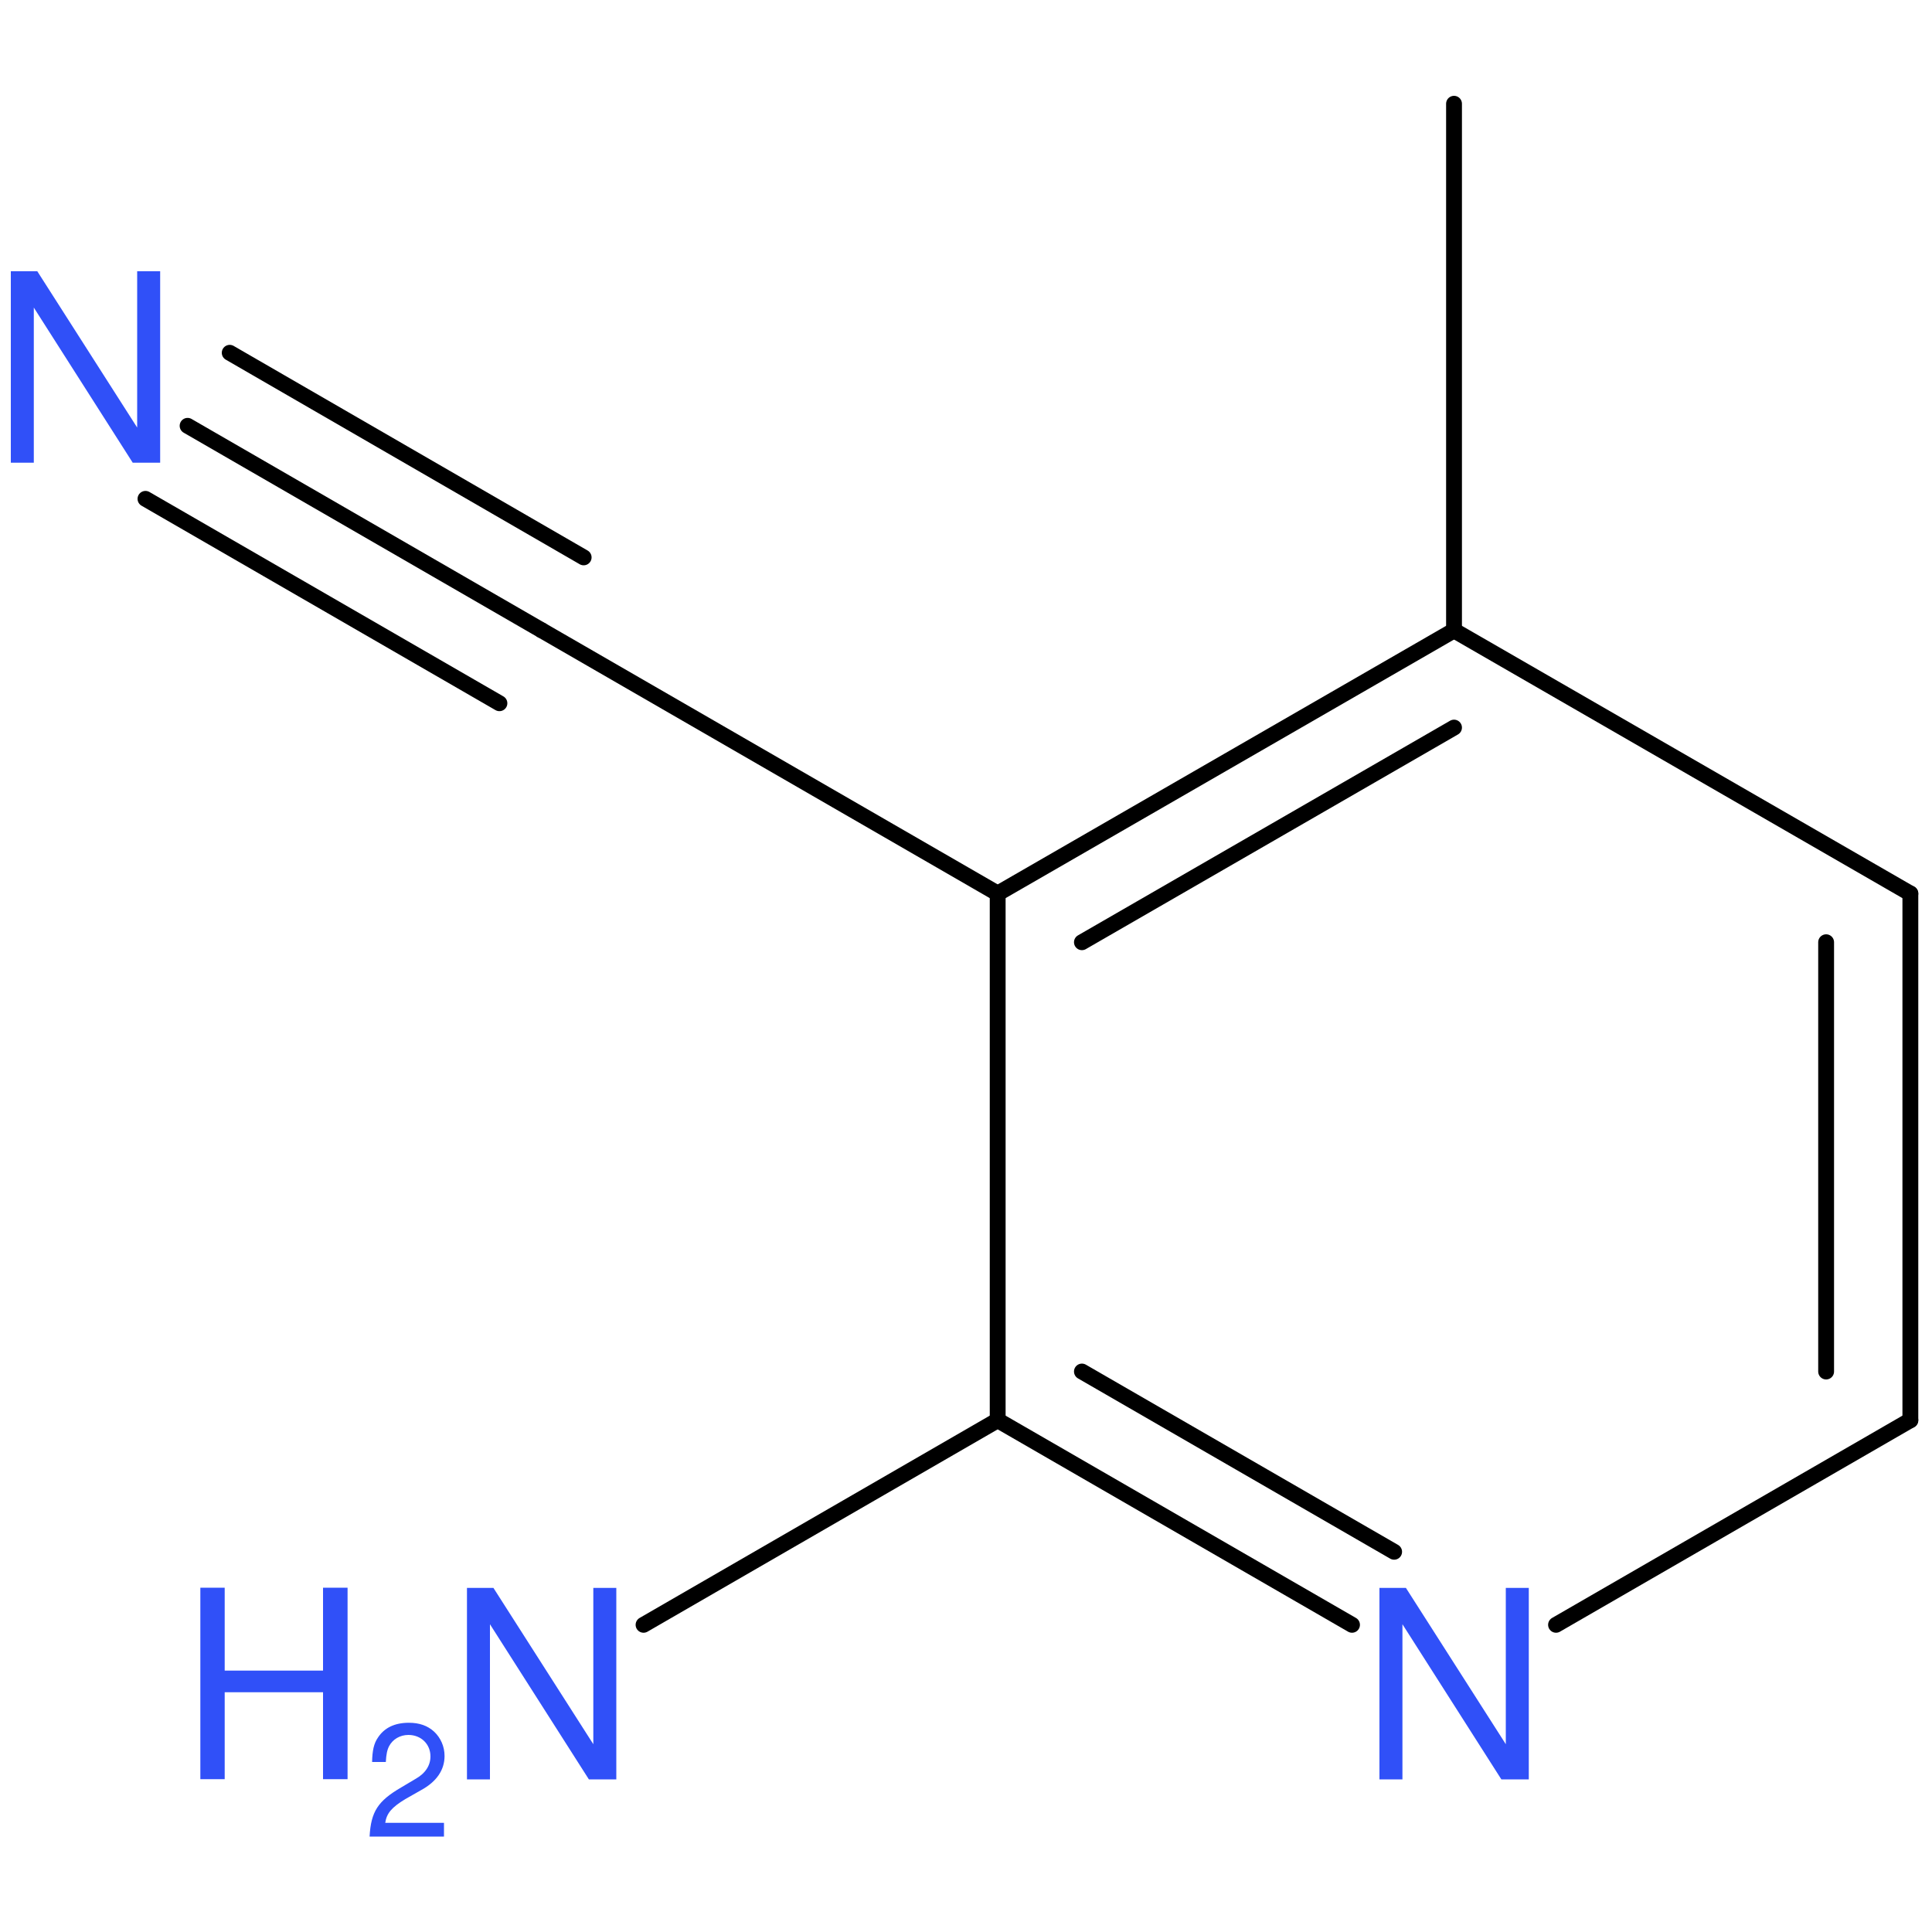 <?xml version='1.0' encoding='UTF-8'?>
<!DOCTYPE svg PUBLIC "-//W3C//DTD SVG 1.1//EN" "http://www.w3.org/Graphics/SVG/1.1/DTD/svg11.dtd">
<svg version='1.2' xmlns='http://www.w3.org/2000/svg' xmlns:xlink='http://www.w3.org/1999/xlink' width='100.0mm' height='100.0mm' viewBox='0 0 100.0 100.0'>
  <desc>Generated by the Chemistry Development Kit (http://github.com/cdk)</desc>
  <g stroke-linecap='round' stroke-linejoin='round' stroke='#000000' stroke-width='.82' fill='#3050F8'>
    <rect x='.0' y='.0' width='100.0' height='100.0' fill='none' stroke='none'/>
    <g id='mol1' class='mol'>
      <line id='mol1bnd1' class='bond' x1='75.26' y1='5.37' x2='75.26' y2='32.63'/>
      <g id='mol1bnd2' class='bond'>
        <line x1='75.26' y1='32.63' x2='51.64' y2='46.25'/>
        <line x1='75.26' y1='37.66' x2='56.0' y2='48.77'/>
      </g>
      <line id='mol1bnd3' class='bond' x1='51.64' y1='46.25' x2='51.64' y2='73.51'/>
      <g id='mol1bnd4' class='bond'>
        <line x1='51.64' y1='73.51' x2='69.98' y2='84.1'/>
        <line x1='56.0' y1='70.99' x2='72.16' y2='80.32'/>
      </g>
      <line id='mol1bnd5' class='bond' x1='80.54' y1='84.1' x2='98.88' y2='73.51'/>
      <g id='mol1bnd6' class='bond'>
        <line x1='98.88' y1='73.51' x2='98.88' y2='46.25'/>
        <line x1='94.52' y1='70.99' x2='94.52' y2='48.77'/>
      </g>
      <line id='mol1bnd7' class='bond' x1='75.26' y1='32.63' x2='98.88' y2='46.25'/>
      <line id='mol1bnd8' class='bond' x1='51.64' y1='73.51' x2='33.31' y2='84.1'/>
      <line id='mol1bnd9' class='bond' x1='51.64' y1='46.25' x2='28.03' y2='32.62'/>
      <g id='mol1bnd10' class='bond'>
        <line x1='28.03' y1='32.62' x2='9.71' y2='22.04'/>
        <line x1='25.85' y1='36.4' x2='7.53' y2='25.82'/>
        <line x1='30.21' y1='28.85' x2='11.89' y2='18.26'/>
      </g>
      <path id='mol1atm5' class='atom' d='M79.13 82.19h-1.19v8.09l-5.17 -8.09h-1.37v9.91h1.19v-8.03l5.12 8.03h1.42v-9.91z' stroke='none'/>
      <g id='mol1atm8' class='atom'>
        <path d='M31.9 82.19h-1.19v8.09l-5.17 -8.09h-1.37v9.91h1.19v-8.03l5.12 8.03h1.42v-9.91z' stroke='none'/>
        <path d='M16.72 87.59v4.5h1.27v-9.91h-1.27v4.29h-5.09v-4.29h-1.26v9.91h1.26v-4.5h5.09z' stroke='none'/>
        <path d='M22.98 94.35h-3.04c.07 -.49 .33 -.8 1.04 -1.23l.81 -.46c.81 -.44 1.22 -1.05 1.22 -1.77c.0 -.49 -.2 -.94 -.54 -1.26c-.34 -.31 -.76 -.46 -1.31 -.46c-.73 .0 -1.27 .26 -1.6 .77c-.21 .3 -.29 .68 -.3 1.26h.71c.02 -.39 .07 -.63 .17 -.82c.19 -.36 .57 -.58 1.0 -.58c.65 .0 1.14 .47 1.14 1.11c.0 .47 -.26 .88 -.78 1.17l-.74 .44c-1.2 .7 -1.56 1.25 -1.63 2.54h3.85v-.7z' stroke='none'/>
      </g>
      <path id='mol1atm10' class='atom' d='M8.29 14.04h-1.19v8.09l-5.17 -8.09h-1.37v9.91h1.19v-8.03l5.12 8.03h1.42v-9.91z' stroke='none'/>
    </g>
  </g>
</svg>
